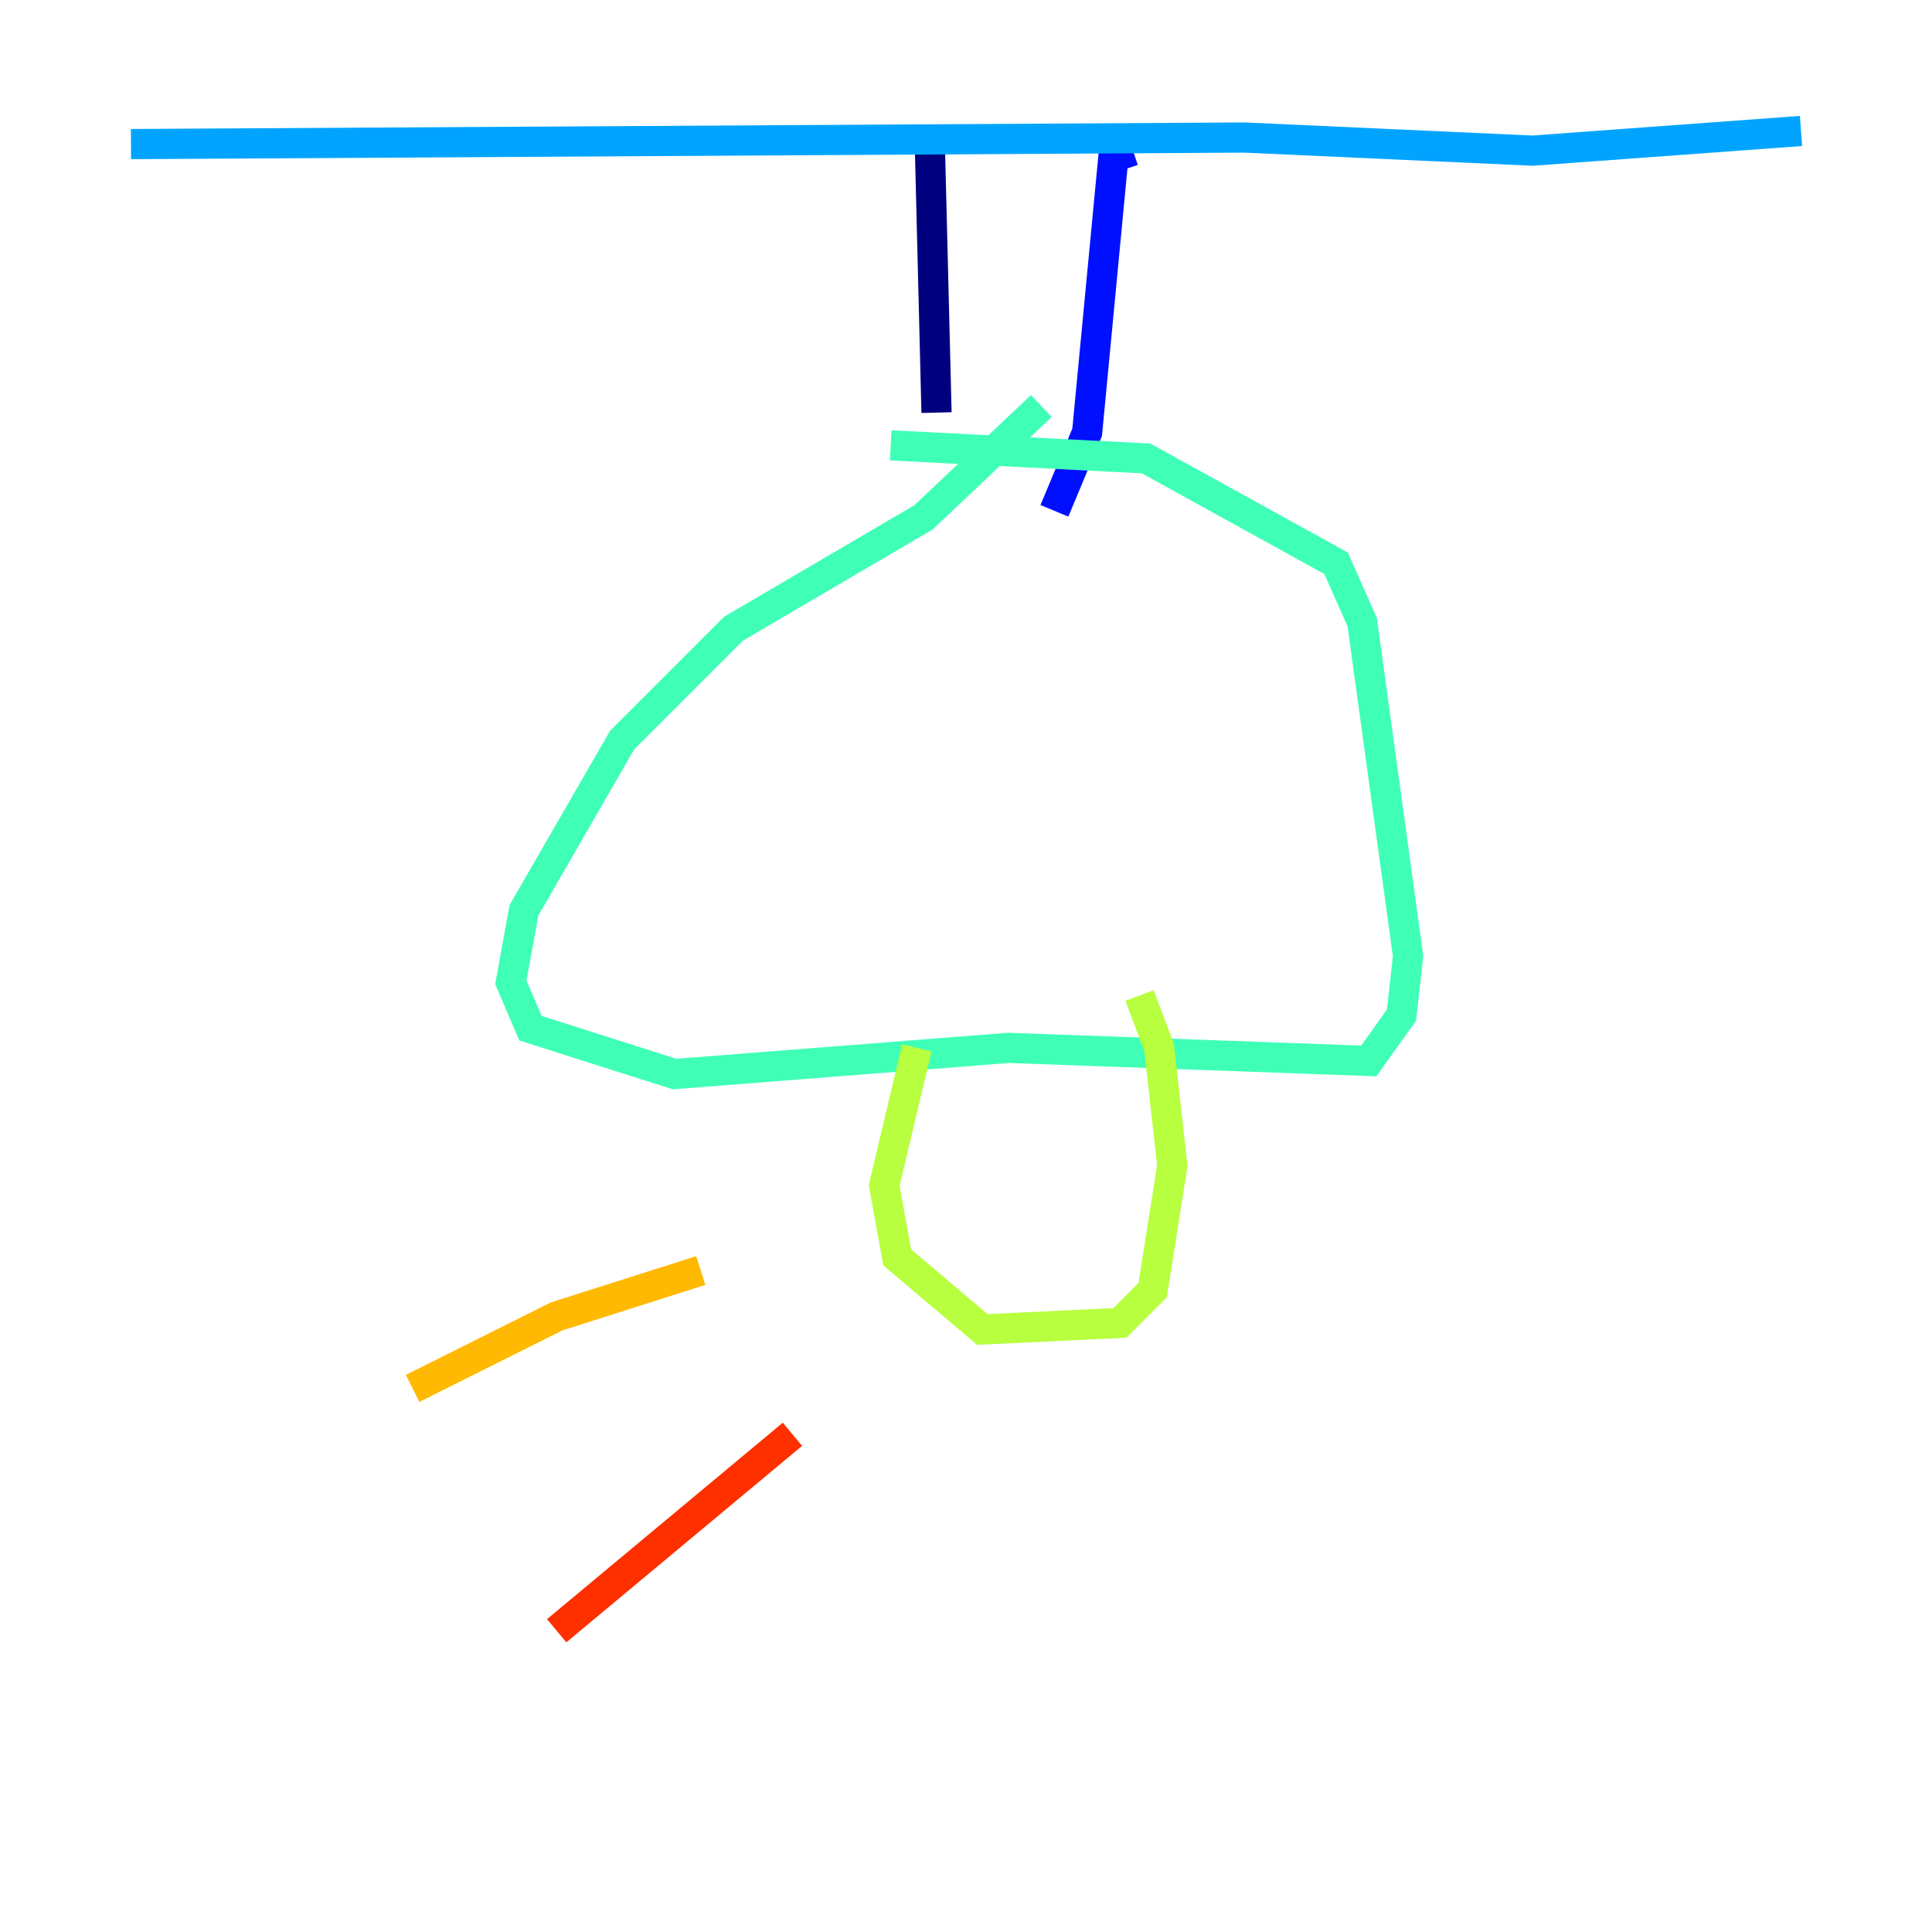 <?xml version="1.0" encoding="utf-8" ?>
<svg baseProfile="tiny" height="128" version="1.2" viewBox="0,0,128,128" width="128" xmlns="http://www.w3.org/2000/svg" xmlns:ev="http://www.w3.org/2001/xml-events" xmlns:xlink="http://www.w3.org/1999/xlink"><defs /><polyline fill="none" points="61.614,9.98 62.047,27.336" stroke="#00007f" stroke-width="2" /><polyline fill="none" points="75.064,9.98 73.763,10.414 72.027,28.637 69.858,33.844" stroke="#0010ff" stroke-width="2" /><polyline fill="none" points="8.678,9.546 82.441,9.112 101.532,9.98 119.322,8.678" stroke="#00a4ff" stroke-width="2" /><polyline fill="none" points="59.01,29.505 75.932,30.373 88.515,37.315 90.251,41.22 93.288,63.349 92.854,67.254 90.685,70.291 66.82,69.424 44.691,71.159 35.146,68.122 33.844,65.085 34.712,60.312 41.22,49.031 48.597,41.654 61.18,34.278 68.99,26.902" stroke="#3fffb7" stroke-width="2" /><polyline fill="none" points="60.746,69.424 58.576,78.536 59.444,83.308 65.085,88.081 74.197,87.647 76.366,85.478 77.668,77.234 76.8,69.424 75.498,65.953" stroke="#b7ff3f" stroke-width="2" /><polyline fill="none" points="27.336,91.986 36.881,87.214 46.427,84.176" stroke="#ffb900" stroke-width="2" /><polyline fill="none" points="36.881,108.041 52.502,95.024" stroke="#ff3000" stroke-width="2" /><polyline fill="none" points="72.027,98.061 72.027,98.061" stroke="#7f0000" stroke-width="2" /></svg>